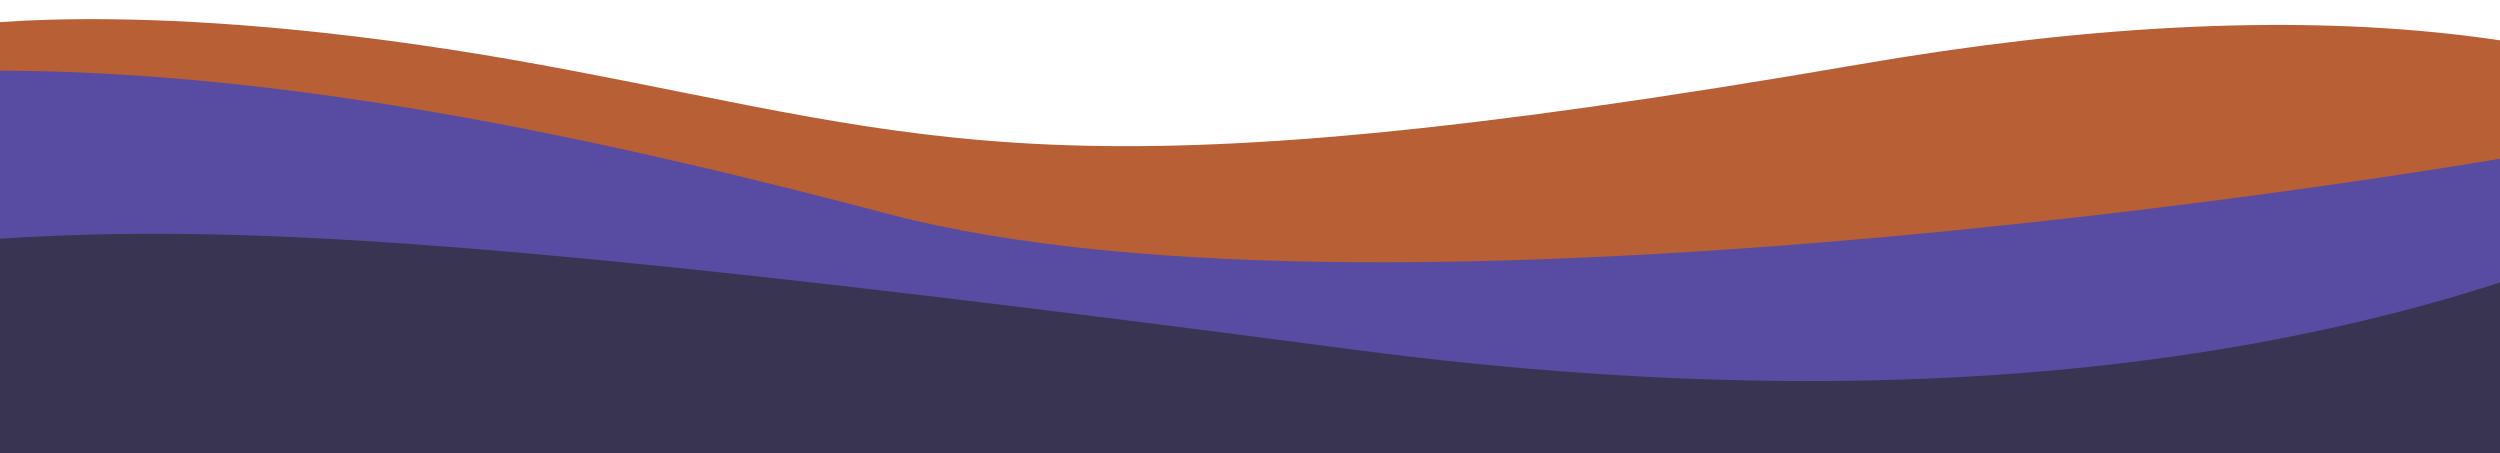 <?xml version="1.0" encoding="UTF-8"?>
<svg width="1114px" height="202px" viewBox="0 0 1114 202" version="1.1" xmlns="http://www.w3.org/2000/svg" xmlns:xlink="http://www.w3.org/1999/xlink">
    <title>Artboard</title>
    <g id="Artboard" stroke="none" stroke-width="1" fill="none" fill-rule="evenodd">
        <g id="Group-19" transform="translate(-495, -62.863)">
            <path d="M475.06,119.524 C475.06,119.524 563.7,99.37 738.446,119.524 C913.196,139.678 967.255,163.955 1319.159,77.701 C1516.706,29.281 1667.515,35.16 1771.587,95.337 L1767.75,207.764 L475.06,251.566 L475.06,119.524 Z" id="Fill-1" fill="#B85F36" transform="translate(1123.324, 148.442) rotate(4) translate(-1123.324, -148.442) "></path>
            <path d="M213.869,153.728 C213.869,153.728 19.368,233.393 215.223,133.849 C411.078,34.305 666.021,89.999 891.427,157.968 C1116.832,225.936 1609.814,158.457 1609.814,158.457 L1667.849,269.215 L637.033,217.107 C477.635,200.639 373.899,189.583 325.825,183.939 C278.921,178.432 241.602,168.361 213.869,153.728 Z" id="Fill-1" fill="#574CA1" transform="translate(897.837, 174.476) rotate(-2) translate(-897.837, -174.476) "></path>
            <path d="M0,32.863 C0,32.863 177.634,295.157 758.57,218.687 C1339.505,142.216 1314.885,167.688 1562.454,188.099 C1810.016,208.509 1857,266.863 1857,266.863 L16.313,266.863 L0,32.863 Z" id="Fill-1" fill="#3A3453" transform="translate(928.5, 149.863) scale(-1, 1) translate(-928.5, -149.863) "></path>
        </g>
    </g>
</svg>